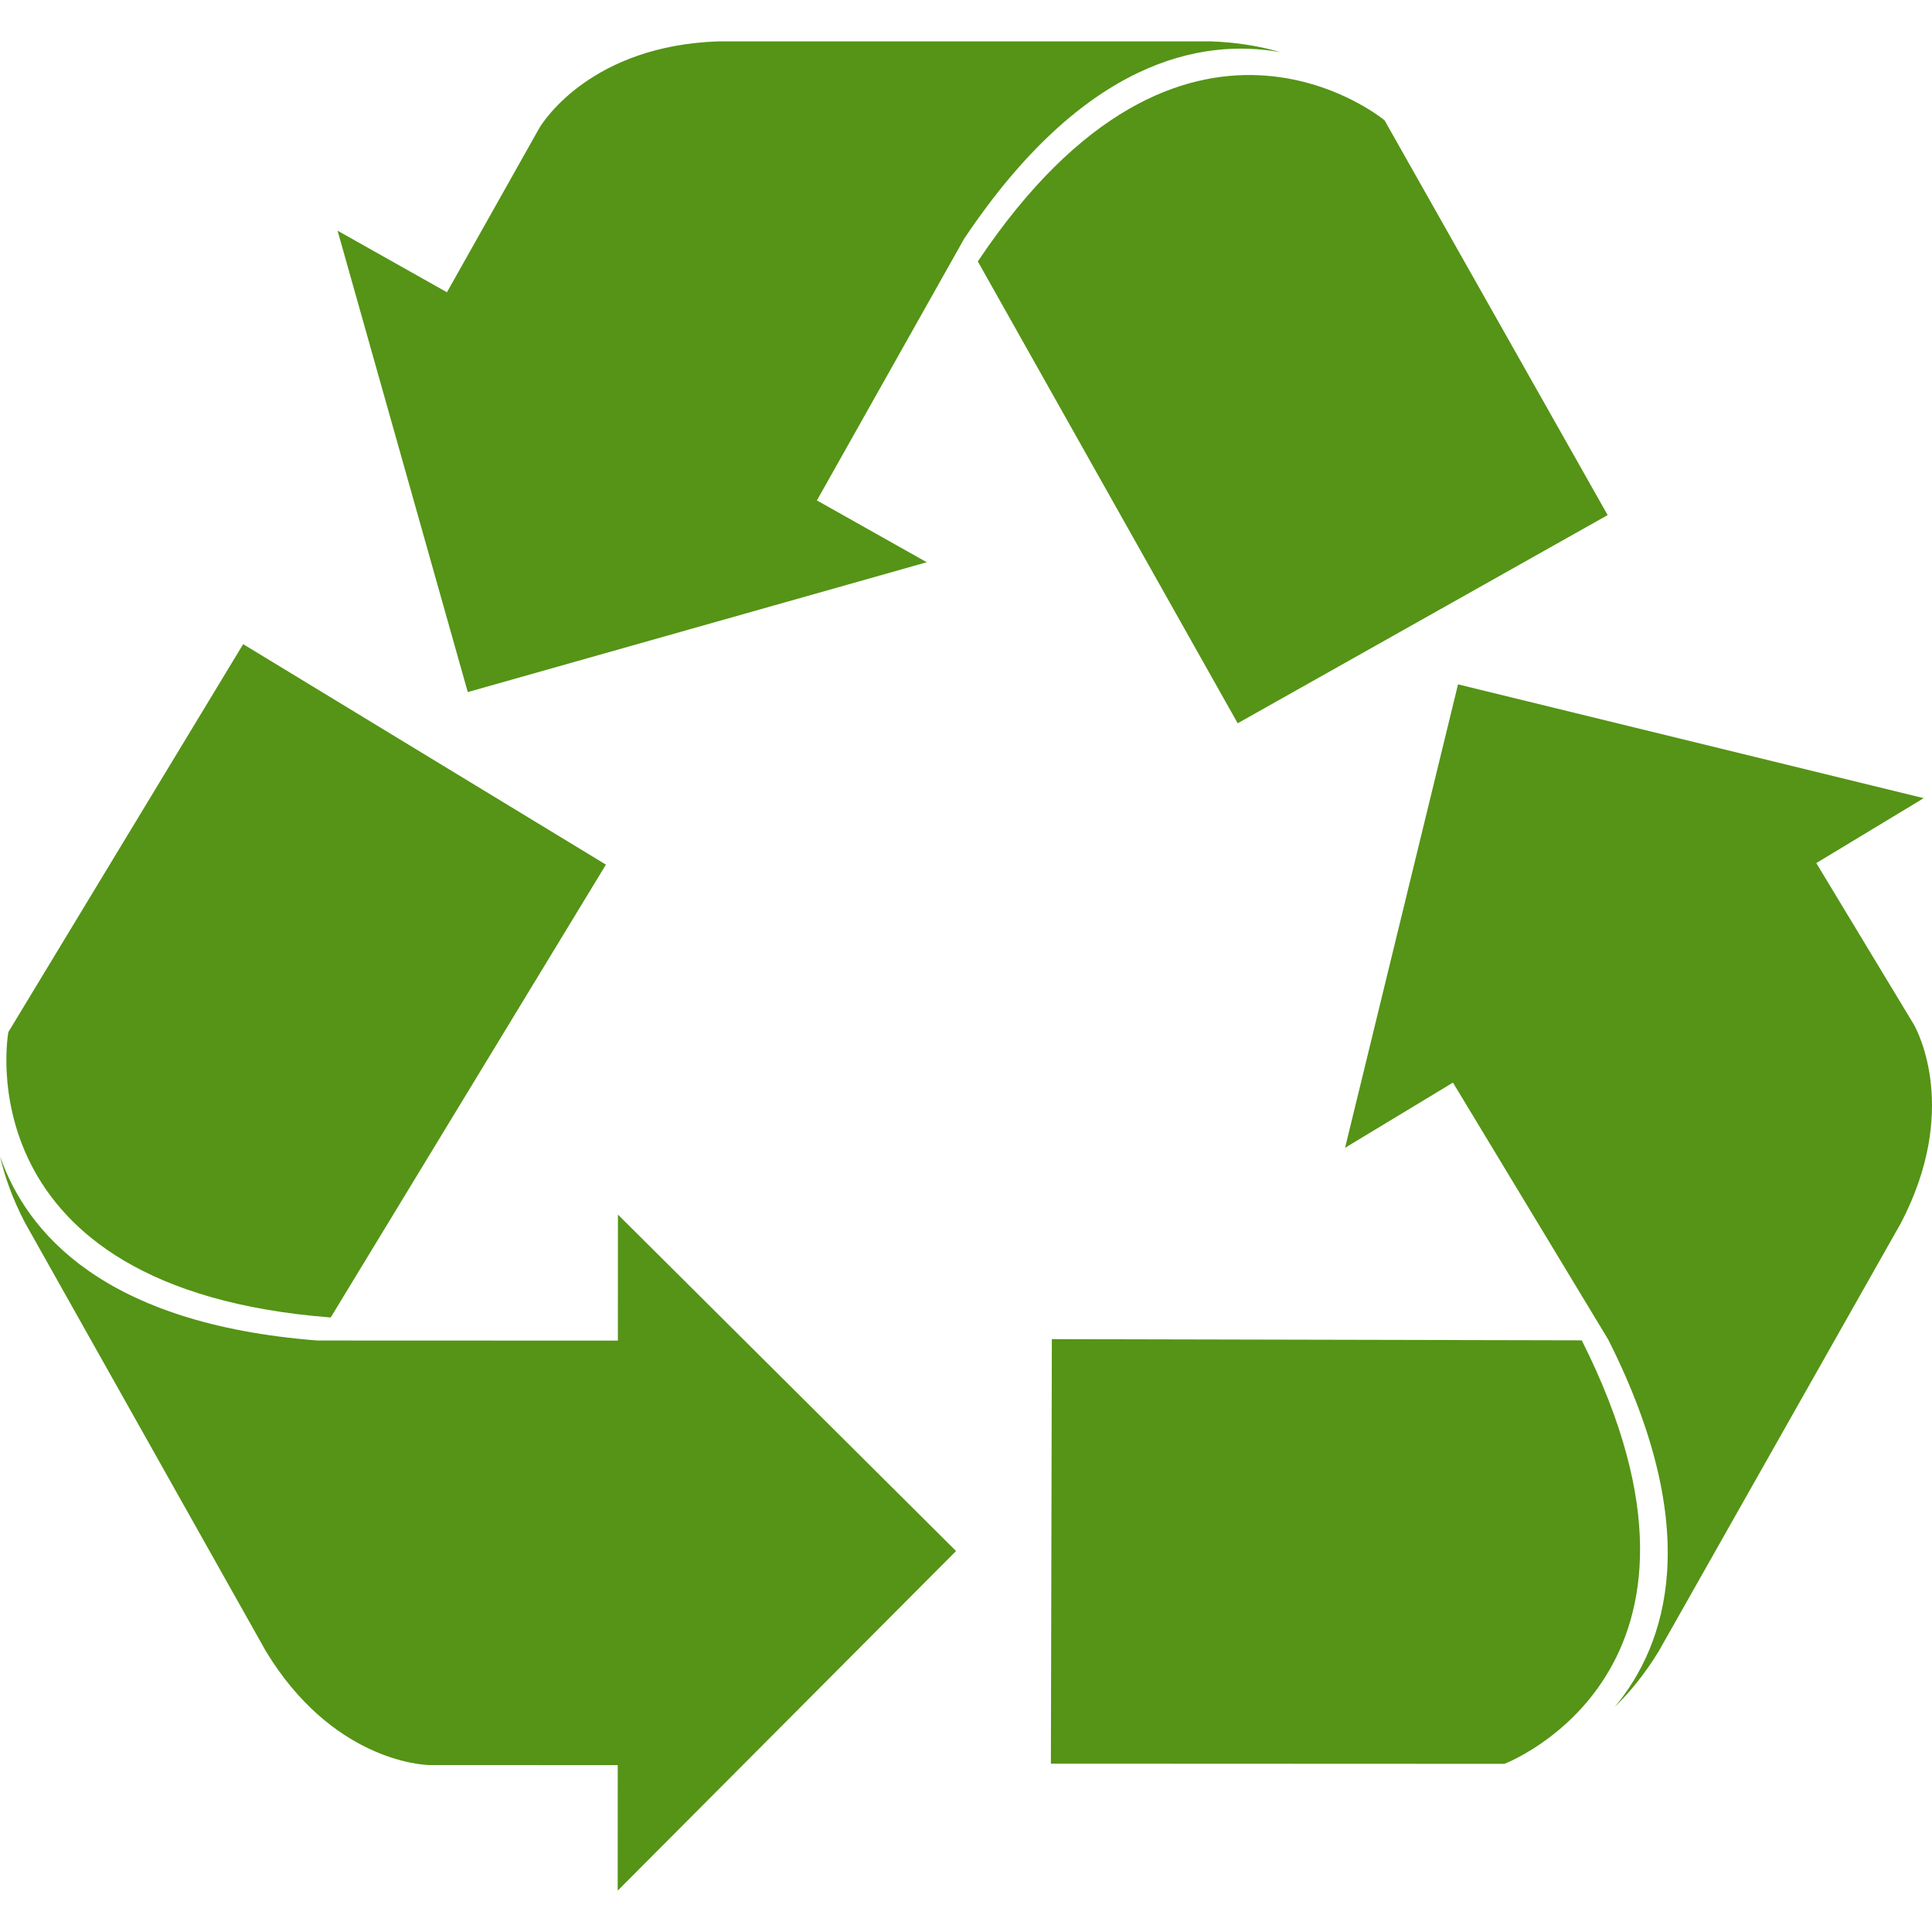 <?xml version="1.0" encoding="UTF-8" standalone="no"?>
<!DOCTYPE svg PUBLIC "-//W3C//DTD SVG 1.1//EN" "http://www.w3.org/Graphics/SVG/1.1/DTD/svg11.dtd">
<!-- Created with Vectornator (http://vectornator.io/) -->
<svg height="100%" stroke-miterlimit="10" style="fill-rule:nonzero;clip-rule:evenodd;stroke-linecap:round;stroke-linejoin:round;" version="1.1" viewBox="0 0 512 512" width="100%" xml:space="preserve" xmlns="http://www.w3.org/2000/svg" xmlns:xlink="http://www.w3.org/1999/xlink">
<defs/>
<g id="Calque-1">
<g opacity="1">
<path d="M366.923 31.884L426.044 136.503L327.998 191.676L259.132 69.284C313.796-12.443 366.923 31.884 366.923 31.884" fill="#559416" fill-rule="nonzero" opacity="1" stroke="none"/>
<path d="M216.488 132.618L245.6 148.998L123.965 183.41L89.46 61.137L118.445 77.452L142.965 33.871C144.139 31.925 156.91 12.101 190.421 10.963L320.831 10.963C327.892 11.203 334.03 12.271 339.335 13.831C318.329 10.061 287.179 15.923 255.521 63.254L255.773 62.799L216.488 132.618" fill="#559416" fill-rule="nonzero" opacity="1" stroke="none"/>
<path d="M87.641 349.146C-10.387 341.549 2.215 273.512 2.215 273.512L64.44 170.708L160.576 229.136L87.641 349.146" fill="#559416" fill-rule="nonzero" opacity="1" stroke="none"/>
<path d="M84.154 355.25L83.634 355.25L163.745 355.278L163.758 321.877L253.363 411.04L163.695 501.037L163.705 467.777L113.703 467.761C111.432 467.691 87.892 466.274 70.479 437.619L6.57 323.942C3.318 317.671 1.243 311.799 0 306.412C7.011 326.567 27.385 350.849 84.154 355.25" fill="#559416" fill-rule="nonzero" opacity="1" stroke="none"/>
<path d="M419.181 355.202C463.407 443.015 398.667 467.438 398.667 467.438L278.497 467.388L278.749 354.889L419.181 355.202" fill="#559416" fill-rule="nonzero" opacity="1" stroke="none"/>
<path d="M426.212 355.025L426.479 355.47L385.049 286.902L356.458 304.178L386.392 181.363L509.803 211.522L481.337 228.723L507.199 271.521C508.311 273.5 519.281 294.376 503.773 324.105L439.566 437.616C435.886 443.643 431.93 448.459 427.966 452.309C441.587 435.88 451.819 405.881 426.212 355.025" fill="#559416" fill-rule="nonzero" opacity="1" stroke="none"/>
</g>
</g>
</svg>
